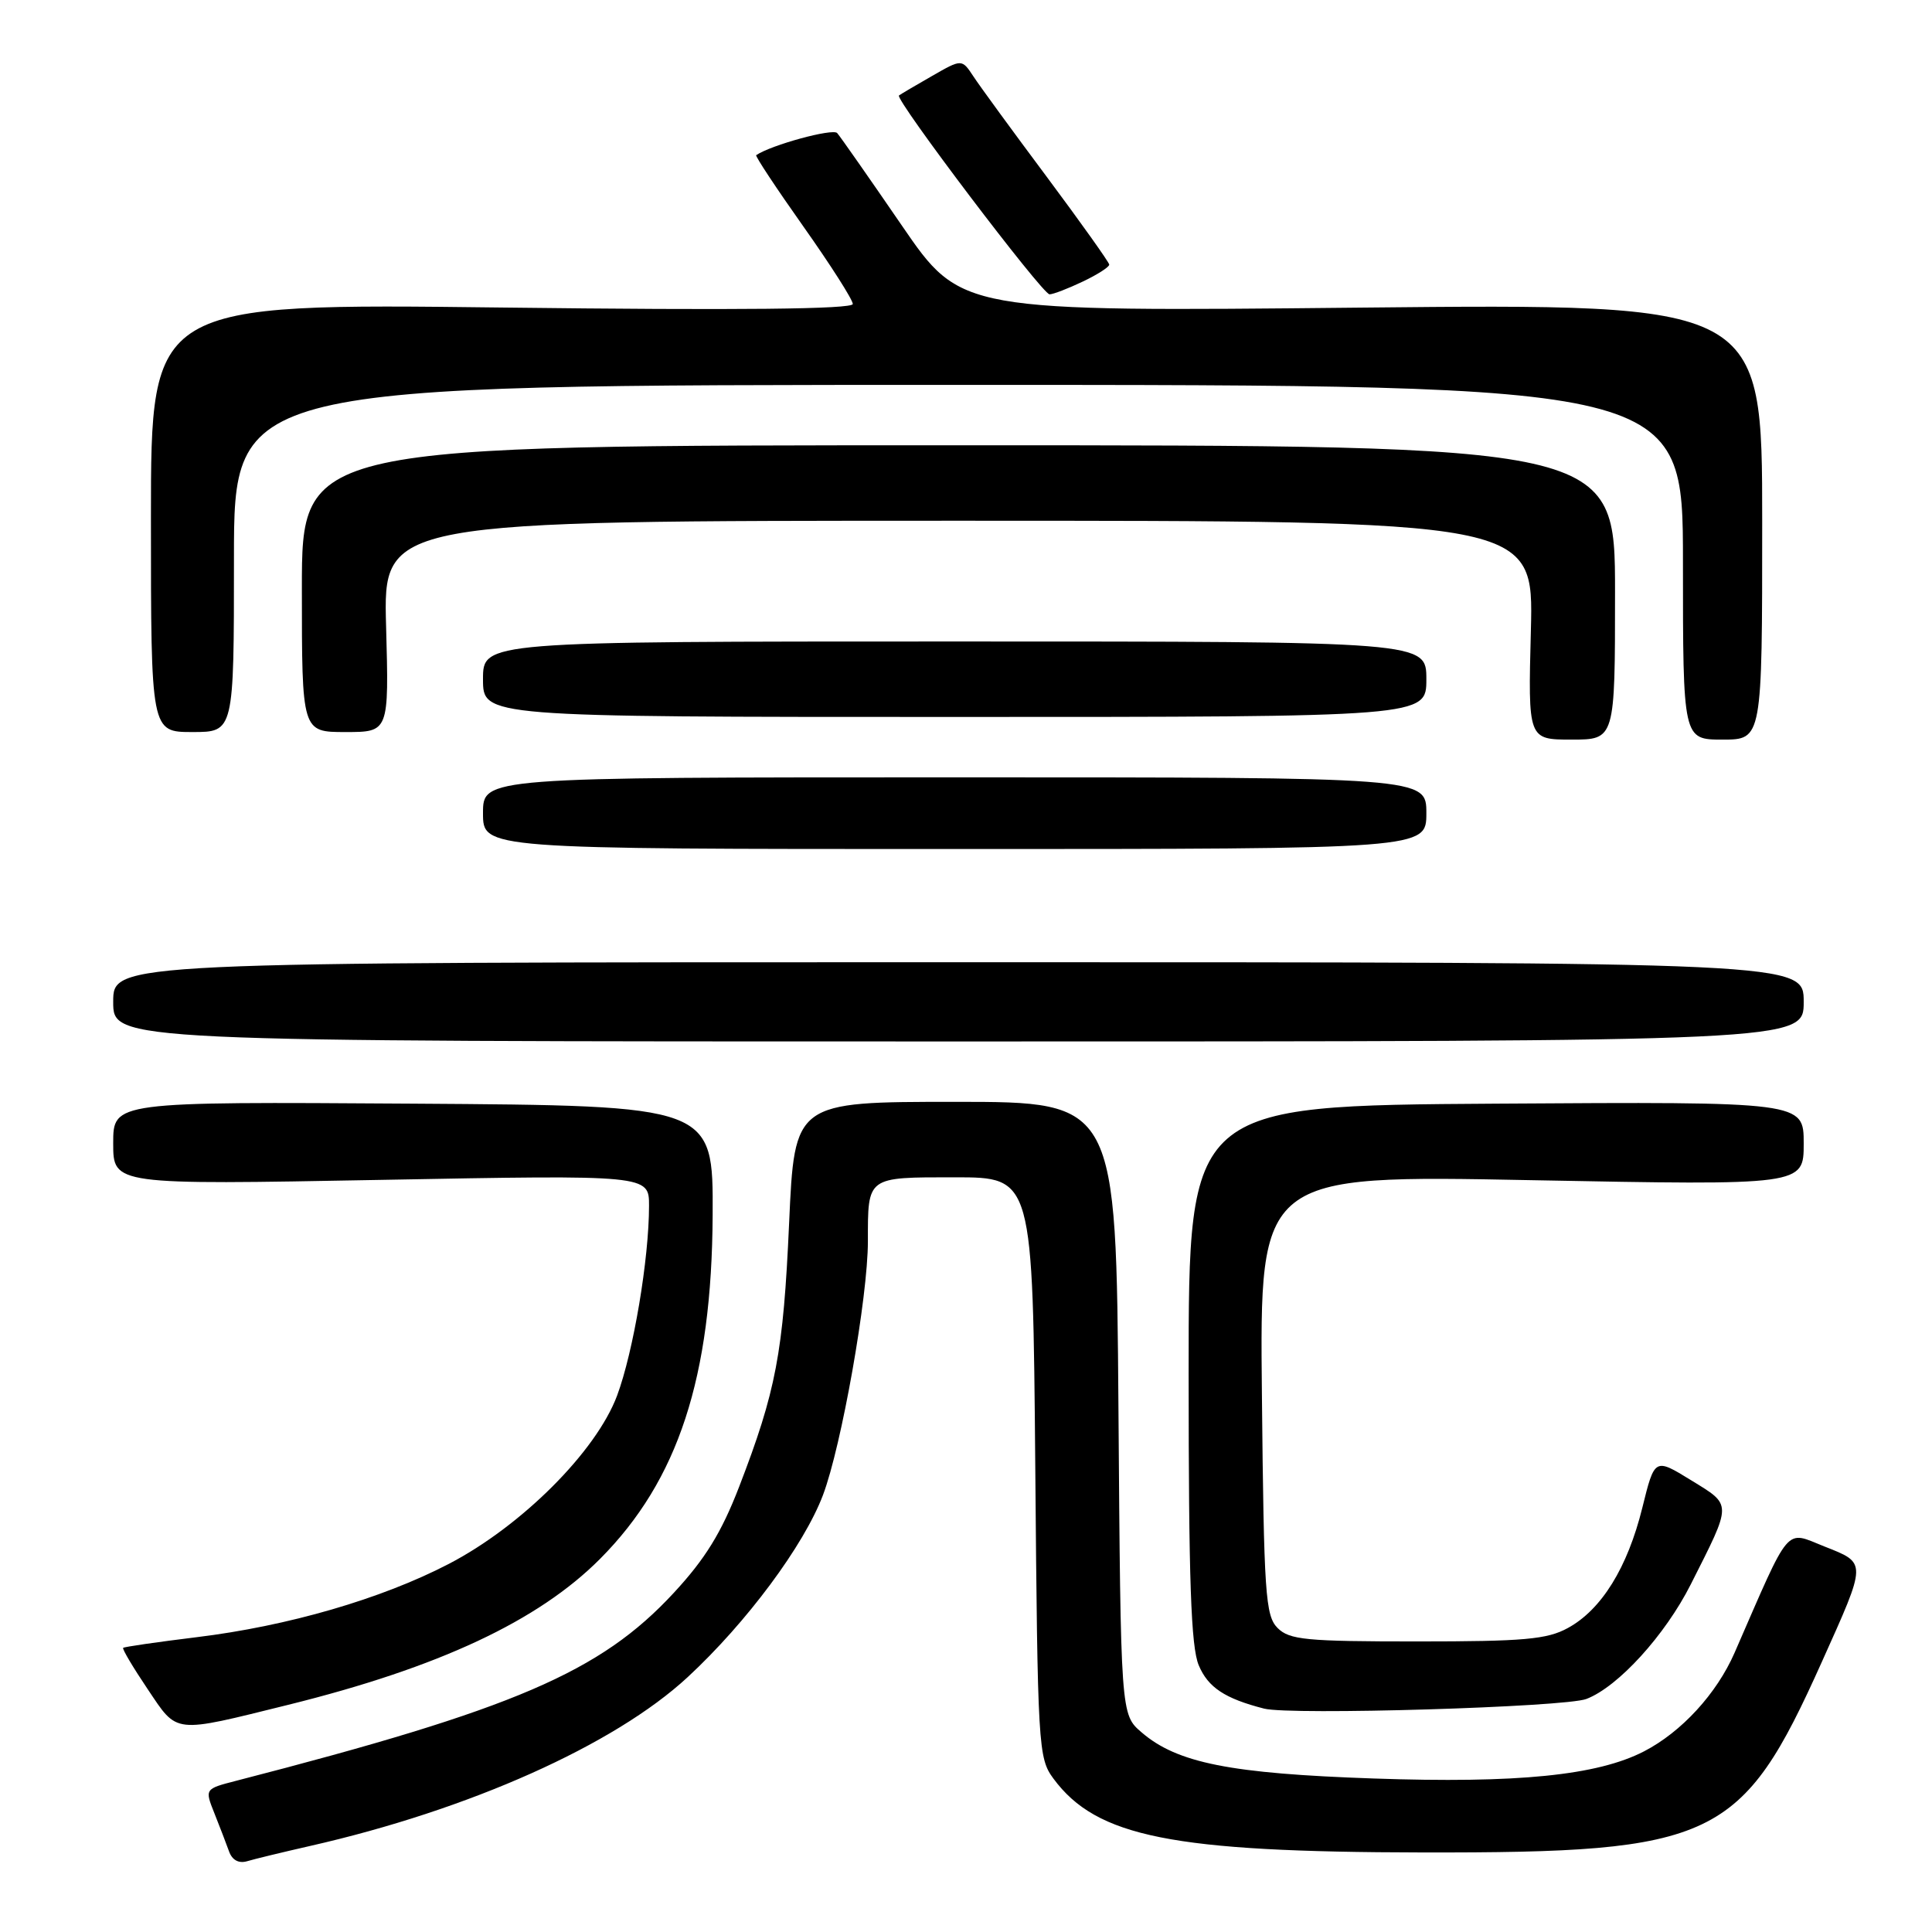 <?xml version="1.0" encoding="UTF-8" standalone="no"?>
<!DOCTYPE svg PUBLIC "-//W3C//DTD SVG 1.1//EN" "http://www.w3.org/Graphics/SVG/1.1/DTD/svg11.dtd" >
<svg xmlns="http://www.w3.org/2000/svg" xmlns:xlink="http://www.w3.org/1999/xlink" version="1.1" viewBox="0 0 256 256">
 <g >
 <path fill="currentColor"
d=" M 41.04 244.61 C 62.17 239.82 81.41 231.22 91.12 222.23 C 98.92 215.01 106.53 204.77 109.05 198.10 C 111.51 191.58 115.00 171.86 115.00 164.48 C 115.00 155.85 114.80 156.00 126.53 156.00 C 136.85 156.00 136.85 156.00 137.18 194.43 C 137.49 231.57 137.57 232.95 139.59 235.68 C 145.31 243.41 155.32 245.41 188.50 245.46 C 227.28 245.52 230.78 243.86 241.39 220.24 C 247.41 206.84 247.41 207.16 241.73 204.91 C 236.46 202.82 237.36 201.75 229.84 219.00 C 227.47 224.42 222.81 229.50 217.83 232.07 C 211.64 235.26 201.06 236.32 182.00 235.66 C 163.06 235.01 155.98 233.61 151.27 229.55 C 148.50 227.18 148.50 227.18 148.20 186.59 C 147.90 146.00 147.90 146.00 126.59 146.00 C 105.28 146.00 105.28 146.00 104.56 162.11 C 103.79 179.27 102.83 184.32 97.93 197.03 C 95.59 203.08 93.45 206.56 89.28 211.06 C 79.57 221.56 68.16 226.46 31.31 235.96 C 27.12 237.04 27.12 237.04 28.41 240.27 C 29.12 242.05 29.99 244.32 30.35 245.32 C 30.76 246.47 31.63 246.95 32.75 246.62 C 33.71 246.33 37.44 245.43 41.04 244.61 Z  M 38.18 225.90 C 58.16 220.95 71.33 214.78 79.52 206.55 C 89.87 196.14 94.32 182.54 94.43 161.00 C 94.50 146.50 94.50 146.50 54.75 146.24 C 15.00 145.98 15.00 145.98 15.00 151.49 C 15.00 157.00 15.00 157.00 50.50 156.34 C 86.00 155.68 86.00 155.68 86.00 159.77 C 86.00 166.82 83.93 179.11 81.77 184.92 C 79.00 192.33 69.12 202.21 59.46 207.23 C 50.53 211.87 38.13 215.47 26.03 216.94 C 20.83 217.58 16.46 218.21 16.32 218.35 C 16.17 218.49 17.64 220.96 19.58 223.84 C 23.58 229.79 22.82 229.70 38.18 225.90 Z  M 210.21 225.12 C 214.41 223.51 220.63 216.68 224.03 209.95 C 229.55 199.01 229.55 199.51 224.08 196.14 C 219.25 193.17 219.25 193.17 217.61 199.81 C 215.65 207.72 212.21 213.29 207.75 215.72 C 205.00 217.23 201.92 217.50 187.79 217.50 C 173.08 217.50 170.86 217.29 169.29 215.72 C 167.67 214.10 167.47 211.21 167.21 184.81 C 166.91 155.68 166.91 155.68 202.96 156.38 C 239.00 157.07 239.00 157.07 239.00 151.52 C 239.00 145.98 239.00 145.98 198.25 146.24 C 157.50 146.50 157.50 146.50 157.50 182.00 C 157.50 209.37 157.81 218.22 158.84 220.66 C 160.07 223.59 162.30 225.07 167.50 226.40 C 171.00 227.30 207.39 226.21 210.21 225.12 Z  M 239.00 132.75 C 239.00 127.50 239.00 127.50 127.00 127.50 C 15.00 127.50 15.00 127.50 15.00 132.75 C 15.00 138.00 15.00 138.00 127.00 138.00 C 239.00 138.00 239.00 138.00 239.00 132.75 Z  M 189.00 107.75 C 189.00 103.00 189.00 103.00 126.50 103.00 C 64.00 103.00 64.00 103.00 64.00 107.75 C 64.00 112.50 64.00 112.50 126.50 112.50 C 189.00 112.50 189.00 112.50 189.00 107.75 Z  M 214.00 78.50 C 214.00 59.00 214.00 59.00 127.00 59.00 C 40.00 59.00 40.00 59.00 40.00 78.00 C 40.00 97.00 40.00 97.00 45.77 97.00 C 51.54 97.00 51.54 97.00 51.16 83.00 C 50.77 69.00 50.77 69.00 127.00 69.00 C 203.22 69.00 203.22 69.00 202.85 83.50 C 202.47 98.00 202.47 98.00 208.24 98.00 C 214.00 98.00 214.00 98.00 214.00 78.50 Z  M 233.50 69.12 C 233.50 40.23 233.50 40.23 180.41 40.76 C 127.33 41.30 127.33 41.30 119.51 29.90 C 115.21 23.63 111.35 18.11 110.93 17.63 C 110.35 16.98 102.18 19.21 100.20 20.56 C 100.04 20.67 102.85 24.92 106.45 30.01 C 110.05 35.10 113.00 39.72 113.00 40.28 C 113.00 40.97 97.92 41.13 66.50 40.75 C 20.00 40.19 20.00 40.19 20.00 68.60 C 20.00 97.00 20.00 97.00 25.50 97.00 C 31.00 97.00 31.00 97.00 31.00 74.00 C 31.00 51.00 31.00 51.00 127.00 51.00 C 223.00 51.00 223.00 51.00 223.00 74.50 C 223.00 98.00 223.00 98.00 228.25 98.00 C 233.50 98.00 233.50 98.00 233.50 69.12 Z  M 189.00 90.00 C 189.00 85.00 189.00 85.00 126.50 85.00 C 64.00 85.00 64.00 85.00 64.00 90.00 C 64.00 95.00 64.00 95.00 126.50 95.00 C 189.00 95.00 189.00 95.00 189.00 90.00 Z  M 143.47 37.31 C 145.41 36.39 146.99 35.38 146.98 35.06 C 146.96 34.75 143.25 29.54 138.73 23.47 C 134.20 17.40 129.81 11.39 128.98 10.12 C 127.45 7.80 127.45 7.80 123.48 10.08 C 121.29 11.33 119.33 12.49 119.12 12.65 C 118.51 13.10 138.12 39.00 139.07 39.00 C 139.55 39.00 141.52 38.24 143.47 37.31 Z "/>
</g>
</svg>